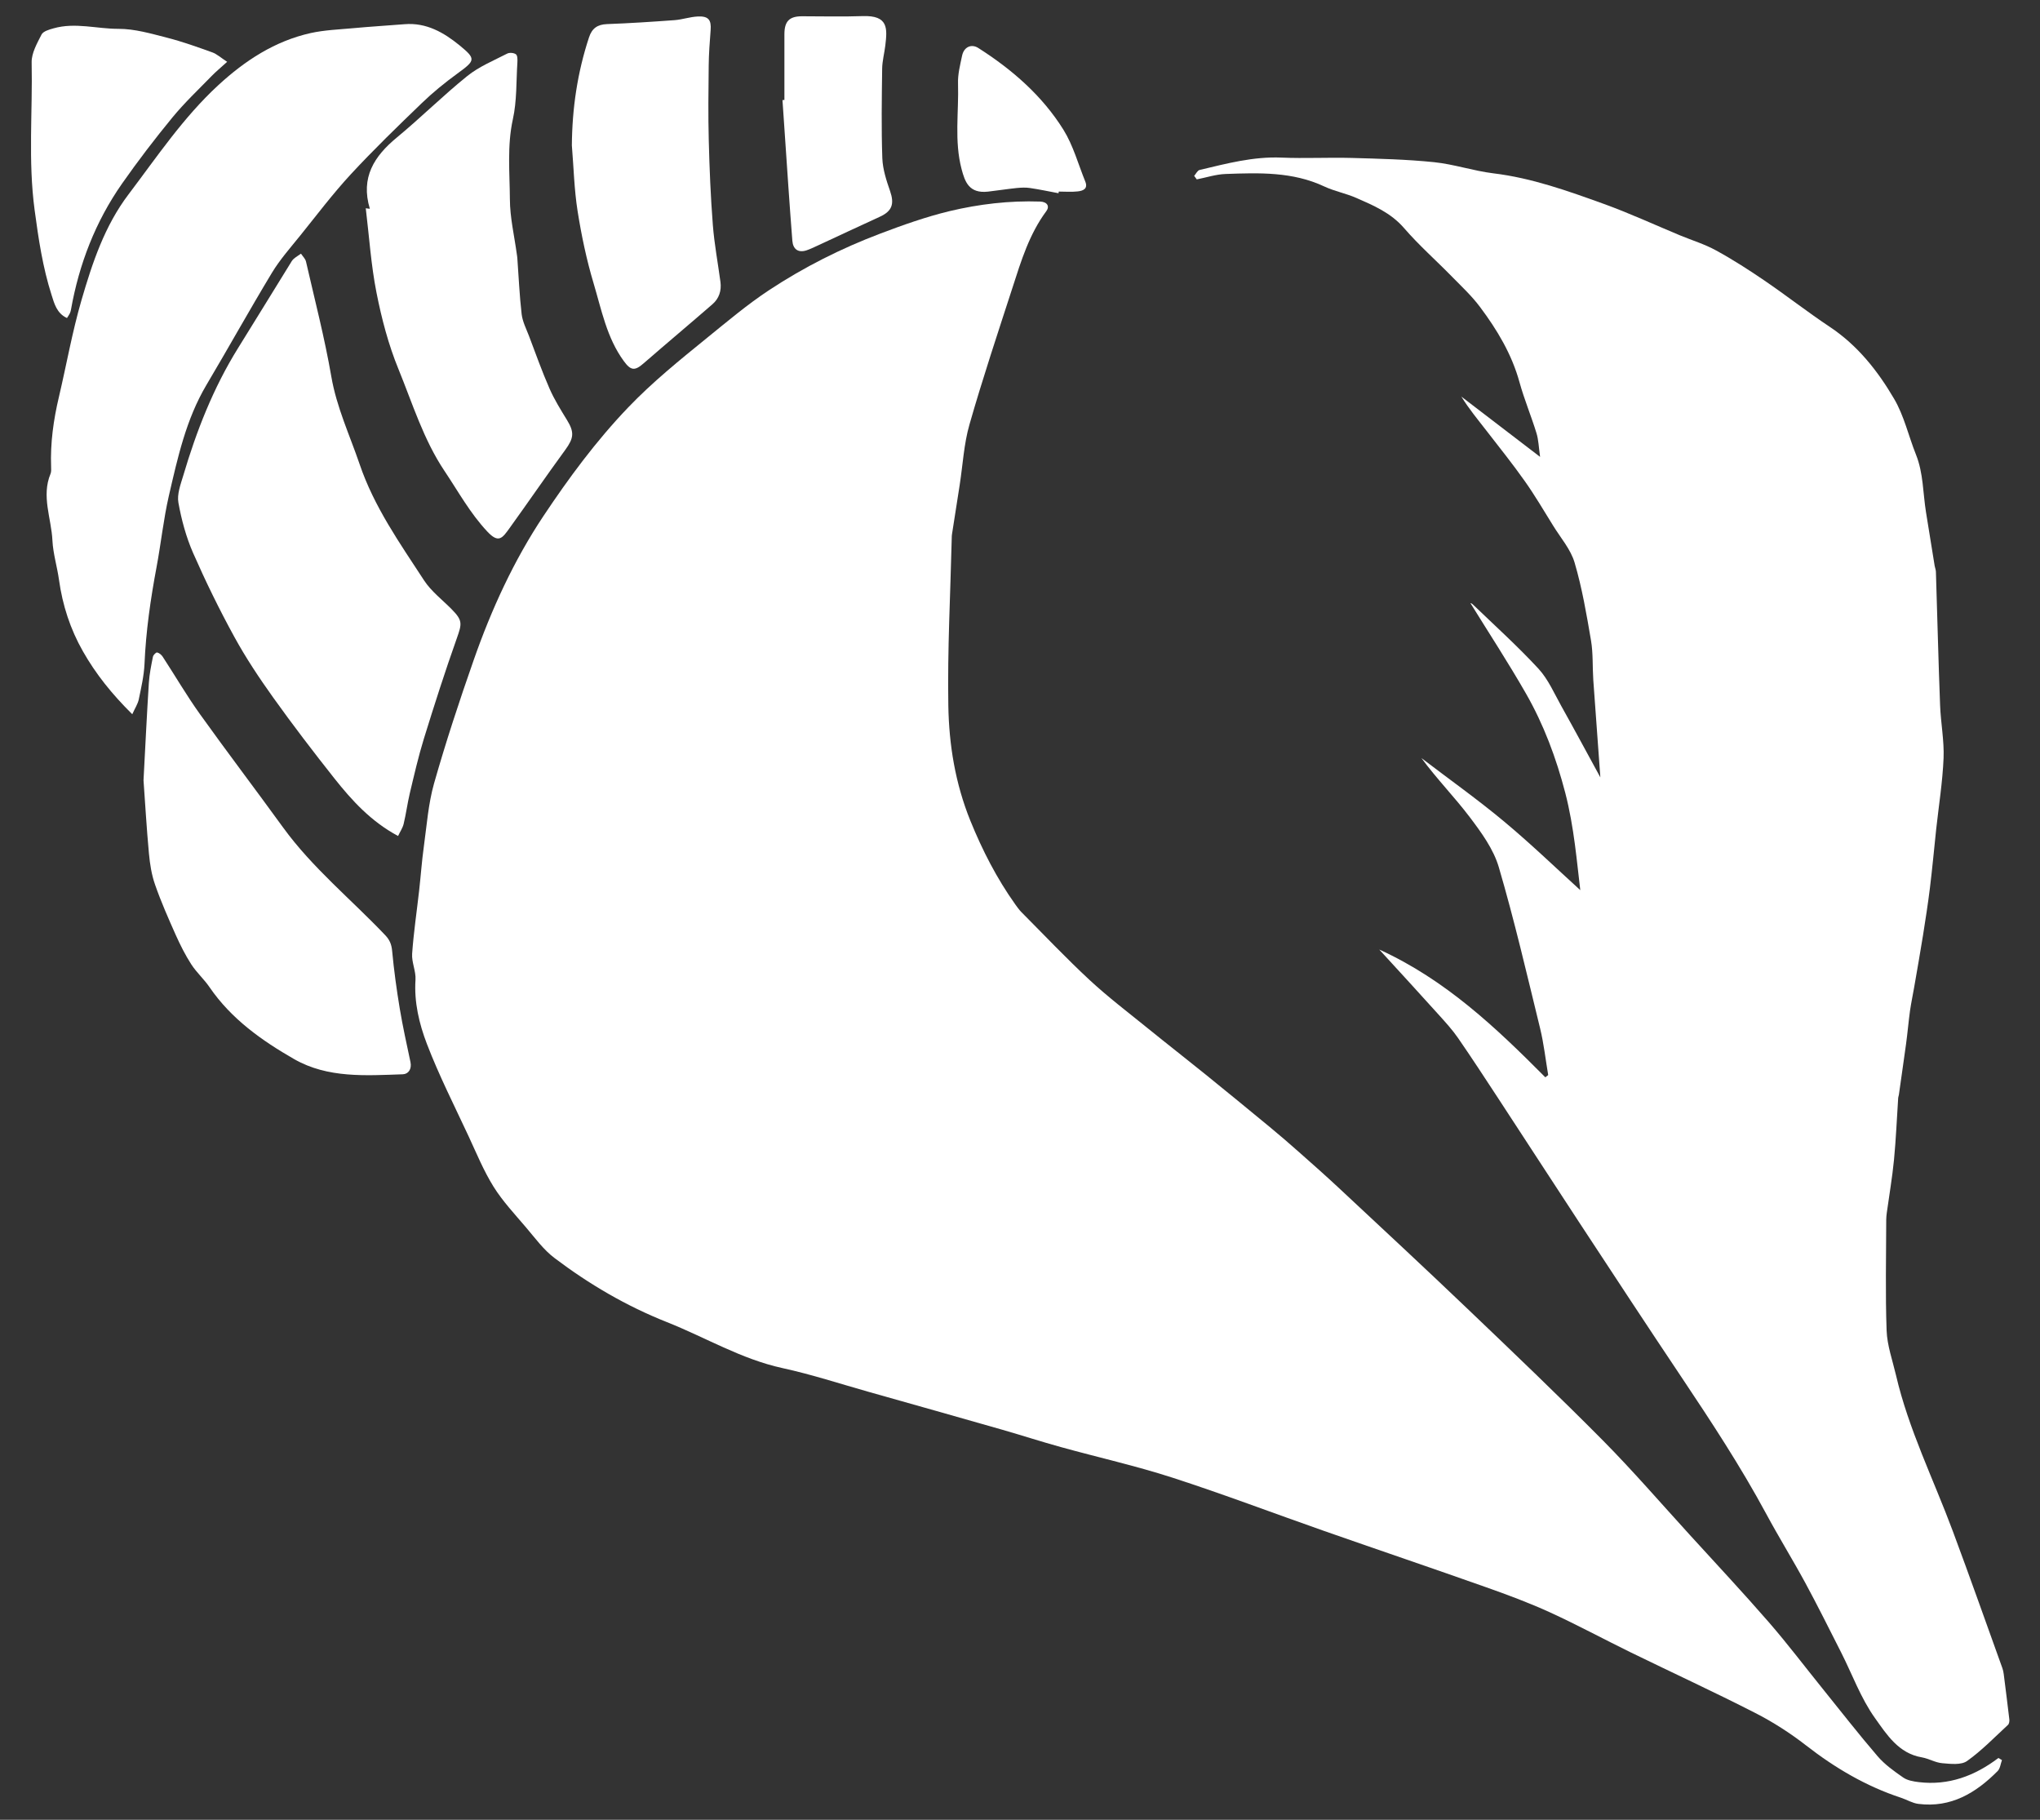 <?xml version='1.0' encoding='utf-8'?>
<svg xmlns="http://www.w3.org/2000/svg" width="37" height="33" viewBox="0 0 37 33" fill="none">
<rect x="0" y="0" width="37" height="33" fill="#333333" stroke="none"/>
<path d="M36.31 31.918C36.285 31.985 36.278 32.069 36.233 32.115C35.838 32.514 35.385 32.786 34.795 32.712C34.687 32.699 34.586 32.636 34.48 32.601C33.845 32.392 33.282 32.06 32.755 31.65C32.468 31.427 32.155 31.226 31.831 31.061C31.09 30.682 30.332 30.333 29.584 29.968C29.091 29.727 28.609 29.466 28.111 29.238C27.732 29.065 27.339 28.919 26.945 28.78C25.97 28.435 24.989 28.103 24.012 27.761C23.096 27.44 22.189 27.095 21.265 26.796C20.601 26.581 19.917 26.429 19.244 26.242C18.887 26.144 18.535 26.029 18.179 25.927C17.372 25.696 16.563 25.468 15.755 25.24C15.235 25.093 14.719 24.924 14.192 24.809C13.443 24.646 12.794 24.252 12.095 23.975C11.358 23.683 10.684 23.287 10.057 22.813C9.857 22.662 9.704 22.449 9.539 22.256C9.336 22.017 9.117 21.784 8.952 21.52C8.773 21.233 8.643 20.915 8.5 20.607C8.241 20.051 7.962 19.502 7.743 18.931C7.603 18.565 7.509 18.175 7.536 17.767C7.546 17.612 7.464 17.45 7.475 17.295C7.502 16.913 7.559 16.532 7.602 16.15C7.632 15.885 7.65 15.619 7.687 15.354C7.74 14.97 7.768 14.576 7.873 14.205C8.087 13.453 8.332 12.709 8.591 11.971C8.913 11.05 9.321 10.16 9.861 9.351C10.32 8.663 10.812 7.996 11.392 7.39C11.838 6.924 12.332 6.527 12.826 6.125C13.194 5.827 13.557 5.52 13.951 5.26C14.582 4.844 15.258 4.504 15.966 4.236C16.377 4.08 16.795 3.932 17.221 3.829C17.758 3.701 18.308 3.636 18.864 3.655C18.996 3.66 19.041 3.742 18.978 3.828C18.669 4.244 18.521 4.729 18.366 5.21C18.098 6.037 17.823 6.861 17.584 7.696C17.482 8.05 17.463 8.428 17.406 8.795C17.36 9.091 17.313 9.388 17.267 9.685C17.263 9.709 17.262 9.732 17.262 9.757C17.238 10.769 17.183 11.782 17.2 12.794C17.212 13.505 17.325 14.204 17.6 14.884C17.82 15.425 18.079 15.929 18.414 16.4C18.449 16.448 18.483 16.497 18.524 16.539C18.936 16.953 19.338 17.378 19.766 17.775C20.101 18.085 20.466 18.362 20.821 18.65C21.166 18.93 21.516 19.202 21.861 19.481C22.253 19.798 22.643 20.118 23.031 20.438C23.21 20.586 23.386 20.737 23.559 20.891C23.805 21.108 24.051 21.326 24.291 21.55C25.07 22.277 25.851 23.002 26.621 23.738C27.446 24.526 28.272 25.314 29.075 26.124C29.621 26.676 30.129 27.265 30.652 27.838C31.131 28.363 31.616 28.882 32.082 29.418C32.42 29.807 32.731 30.219 33.055 30.62C33.386 31.03 33.71 31.447 34.054 31.847C34.184 31.998 34.353 32.119 34.518 32.233C34.595 32.287 34.704 32.305 34.801 32.317C35.342 32.382 35.816 32.205 36.246 31.879C36.268 31.892 36.289 31.905 36.31 31.918Z" fill="white" />
<path d="M25.016 17.219C26.219 17.767 27.134 18.637 28.028 19.536C28.046 19.522 28.063 19.509 28.08 19.495C28.032 19.212 28.001 18.925 27.933 18.647C27.694 17.67 27.467 16.689 27.184 15.725C27.088 15.397 26.866 15.094 26.655 14.815C26.379 14.451 26.057 14.123 25.781 13.747C26.284 14.131 26.802 14.498 27.287 14.903C27.785 15.319 28.252 15.77 28.662 16.142C28.601 15.645 28.552 15.005 28.39 14.379C28.226 13.748 28 13.141 27.677 12.577C27.355 12.015 27.001 11.473 26.67 10.938C26.663 10.934 26.691 10.94 26.708 10.956C27.11 11.343 27.526 11.718 27.904 12.127C28.08 12.318 28.189 12.573 28.318 12.804C28.554 13.225 28.782 13.651 29.026 14.097C28.982 13.492 28.939 12.912 28.898 12.332C28.882 12.094 28.896 11.851 28.857 11.617C28.776 11.142 28.695 10.664 28.559 10.203C28.489 9.963 28.306 9.754 28.17 9.533C28.002 9.263 27.841 8.987 27.657 8.727C27.436 8.414 27.195 8.113 26.96 7.81C26.805 7.61 26.643 7.415 26.505 7.192C26.965 7.544 27.424 7.896 27.933 8.285C27.908 8.108 27.905 7.975 27.867 7.853C27.772 7.544 27.646 7.244 27.56 6.933C27.42 6.423 27.154 5.981 26.843 5.566C26.695 5.368 26.512 5.197 26.338 5.02C26.048 4.723 25.734 4.447 25.463 4.133C25.224 3.858 24.912 3.726 24.599 3.589C24.41 3.506 24.203 3.468 24.018 3.381C23.444 3.112 22.836 3.133 22.229 3.155C22.054 3.161 21.88 3.219 21.706 3.253C21.69 3.232 21.674 3.21 21.659 3.189C21.692 3.152 21.719 3.091 21.758 3.082C22.247 2.966 22.733 2.836 23.245 2.858C23.666 2.876 24.088 2.853 24.509 2.864C25.01 2.878 25.513 2.89 26.011 2.941C26.371 2.978 26.724 3.099 27.084 3.143C27.781 3.227 28.435 3.462 29.087 3.697C29.557 3.867 30.012 4.077 30.473 4.269C30.691 4.359 30.919 4.428 31.124 4.541C31.428 4.707 31.72 4.895 32.006 5.09C32.406 5.363 32.788 5.662 33.191 5.93C33.692 6.264 34.056 6.724 34.352 7.229C34.535 7.538 34.615 7.906 34.751 8.245C34.885 8.58 34.876 8.938 34.932 9.286C34.986 9.612 35.037 9.938 35.09 10.264C35.096 10.298 35.111 10.332 35.112 10.367C35.138 11.174 35.157 11.982 35.188 12.79C35.2 13.11 35.264 13.431 35.251 13.749C35.233 14.18 35.164 14.608 35.117 15.038C35.08 15.391 35.047 15.745 35.004 16.098C34.969 16.384 34.924 16.67 34.879 16.956C34.828 17.276 34.771 17.594 34.716 17.913C34.692 18.052 34.662 18.191 34.642 18.331C34.615 18.53 34.598 18.73 34.571 18.929C34.529 19.238 34.483 19.547 34.44 19.856C34.437 19.874 34.429 19.891 34.428 19.908C34.403 20.283 34.388 20.658 34.352 21.031C34.321 21.353 34.265 21.673 34.221 21.994C34.216 22.036 34.211 22.077 34.211 22.119C34.21 22.789 34.194 23.459 34.218 24.128C34.228 24.4 34.325 24.668 34.388 24.937C34.617 25.922 35.069 26.826 35.419 27.767C35.727 28.593 36.02 29.424 36.319 30.254C36.331 30.287 36.337 30.322 36.342 30.357C36.377 30.632 36.412 30.907 36.444 31.182C36.447 31.214 36.44 31.26 36.419 31.279C36.176 31.503 35.944 31.745 35.676 31.935C35.569 32.01 35.378 31.987 35.228 31.974C35.102 31.964 34.983 31.89 34.857 31.868C34.434 31.797 34.218 31.451 34.008 31.157C33.751 30.798 33.596 30.366 33.394 29.967C33.18 29.546 32.97 29.123 32.746 28.709C32.515 28.283 32.26 27.872 32.031 27.446C31.568 26.588 31.034 25.776 30.493 24.967C29.876 24.046 29.268 23.119 28.659 22.192C28.161 21.433 27.667 20.671 27.17 19.912C26.931 19.547 26.692 19.181 26.444 18.822C26.343 18.676 26.222 18.543 26.103 18.411C25.749 18.017 25.39 17.628 25.016 17.219Z" fill="white" />
<path d="M2.399 12.952C2.027 12.584 1.736 12.22 1.504 11.811C1.275 11.409 1.134 10.975 1.07 10.515C1.037 10.277 0.963 10.041 0.951 9.803C0.932 9.399 0.747 8.999 0.917 8.59C0.932 8.553 0.928 8.507 0.927 8.465C0.911 8.035 0.97 7.614 1.069 7.196C1.206 6.613 1.31 6.021 1.477 5.446C1.674 4.769 1.896 4.098 2.333 3.522C2.849 2.841 3.326 2.128 3.96 1.544C4.445 1.098 4.985 0.744 5.637 0.599C5.884 0.545 6.141 0.535 6.395 0.512C6.708 0.483 7.022 0.464 7.336 0.439C7.732 0.406 8.049 0.589 8.337 0.824C8.638 1.071 8.622 1.096 8.294 1.335C8.069 1.499 7.851 1.676 7.651 1.869C7.213 2.291 6.775 2.715 6.362 3.161C6.037 3.513 5.746 3.898 5.445 4.272C5.267 4.493 5.076 4.708 4.93 4.95C4.525 5.621 4.144 6.307 3.744 6.981C3.374 7.605 3.222 8.302 3.062 8.994C2.965 9.418 2.92 9.853 2.84 10.281C2.731 10.863 2.646 11.447 2.621 12.04C2.611 12.256 2.561 12.471 2.517 12.683C2.5 12.765 2.45 12.839 2.399 12.952Z" fill="white" />
<path d="M7.22 15.16C6.731 14.898 6.385 14.519 6.066 14.117C5.684 13.635 5.311 13.147 4.954 12.648C4.701 12.294 4.458 11.929 4.249 11.547C3.978 11.053 3.729 10.543 3.502 10.027C3.376 9.739 3.292 9.427 3.236 9.117C3.208 8.964 3.275 8.786 3.323 8.627C3.562 7.818 3.868 7.036 4.316 6.315C4.633 5.805 4.947 5.293 5.263 4.782C5.281 4.752 5.299 4.719 5.325 4.696C5.366 4.66 5.414 4.632 5.459 4.6C5.49 4.648 5.538 4.691 5.55 4.744C5.709 5.437 5.888 6.127 6.009 6.827C6.105 7.386 6.342 7.889 6.522 8.416C6.785 9.192 7.252 9.851 7.692 10.526C7.821 10.723 8.021 10.875 8.19 11.046C8.393 11.251 8.38 11.308 8.285 11.576C8.071 12.178 7.876 12.788 7.687 13.399C7.587 13.724 7.511 14.057 7.432 14.388C7.389 14.571 7.365 14.758 7.321 14.941C7.303 15.015 7.256 15.083 7.22 15.16Z" fill="white" />
<path d="M6.708 3.786C6.537 3.218 6.787 2.833 7.196 2.495C7.632 2.135 8.035 1.733 8.476 1.378C8.689 1.207 8.953 1.099 9.199 0.972C9.241 0.95 9.321 0.957 9.358 0.985C9.387 1.007 9.387 1.081 9.384 1.132C9.362 1.476 9.376 1.829 9.302 2.162C9.196 2.647 9.245 3.13 9.248 3.612C9.249 3.945 9.329 4.278 9.374 4.611C9.377 4.635 9.382 4.658 9.383 4.682C9.408 5.02 9.422 5.359 9.461 5.695C9.477 5.832 9.545 5.963 9.595 6.094C9.716 6.413 9.83 6.735 9.967 7.047C10.054 7.246 10.171 7.433 10.285 7.619C10.42 7.839 10.407 7.946 10.253 8.157C9.908 8.629 9.578 9.111 9.237 9.584C9.111 9.758 9.043 9.858 8.839 9.64C8.528 9.309 8.313 8.915 8.063 8.542C7.681 7.972 7.483 7.32 7.228 6.696C7.046 6.253 6.922 5.78 6.829 5.309C6.729 4.805 6.696 4.288 6.634 3.777C6.659 3.779 6.683 3.783 6.708 3.786Z" fill="white" />
<path d="M2.603 14.15C2.637 13.514 2.664 12.947 2.7 12.381C2.71 12.223 2.743 12.065 2.774 11.909C2.78 11.878 2.83 11.828 2.85 11.832C2.888 11.84 2.929 11.875 2.951 11.909C3.177 12.255 3.385 12.613 3.625 12.948C4.12 13.64 4.635 14.316 5.134 15.005C5.667 15.739 6.37 16.309 6.989 16.961C7.068 17.045 7.101 17.125 7.112 17.241C7.145 17.593 7.193 17.944 7.251 18.293C7.305 18.617 7.377 18.939 7.445 19.261C7.471 19.385 7.408 19.477 7.307 19.481C6.634 19.504 5.945 19.555 5.335 19.206C4.749 18.87 4.195 18.478 3.802 17.904C3.702 17.757 3.565 17.636 3.469 17.487C3.361 17.32 3.271 17.14 3.189 16.958C3.055 16.657 2.921 16.355 2.813 16.044C2.749 15.863 2.719 15.667 2.701 15.474C2.658 15.012 2.632 14.547 2.603 14.15Z" fill="white" />
<path d="M10.372 2.637C10.377 1.966 10.473 1.314 10.683 0.678C10.737 0.514 10.835 0.444 11.009 0.437C11.419 0.422 11.83 0.395 12.239 0.365C12.379 0.354 12.517 0.305 12.657 0.299C12.85 0.29 12.903 0.361 12.889 0.545C12.873 0.759 12.856 0.973 12.854 1.188C12.849 1.639 12.843 2.091 12.855 2.542C12.868 3.055 12.889 3.569 12.929 4.08C12.956 4.426 13.021 4.769 13.067 5.113C13.088 5.272 13.042 5.412 12.923 5.516C12.51 5.875 12.091 6.226 11.678 6.585C11.513 6.73 11.442 6.724 11.312 6.545C11.005 6.124 10.91 5.618 10.766 5.137C10.638 4.71 10.546 4.269 10.476 3.828C10.414 3.435 10.405 3.035 10.372 2.637Z" fill="white" />
<path d="M4.12 1.121C4.005 1.226 3.916 1.298 3.836 1.381C3.596 1.627 3.345 1.865 3.127 2.13C2.808 2.518 2.502 2.918 2.214 3.329C1.731 4.019 1.434 4.789 1.287 5.617C1.283 5.64 1.276 5.663 1.266 5.684C1.254 5.709 1.237 5.731 1.215 5.767C1.027 5.682 0.983 5.498 0.935 5.348C0.775 4.849 0.698 4.331 0.628 3.809C0.508 2.916 0.593 2.023 0.574 1.131C0.571 0.963 0.672 0.786 0.753 0.627C0.783 0.567 0.892 0.536 0.971 0.514C1.363 0.402 1.756 0.524 2.148 0.523C2.443 0.522 2.741 0.61 3.031 0.684C3.309 0.755 3.581 0.853 3.851 0.95C3.932 0.979 4 1.043 4.12 1.121Z" fill="white" />
<path d="M14.227 1.813C14.227 1.416 14.227 1.018 14.227 0.621C14.227 0.386 14.316 0.296 14.544 0.295C14.912 0.295 15.279 0.305 15.646 0.292C16.114 0.276 16.094 0.515 16.057 0.826C16.04 0.966 16.002 1.106 16 1.245C15.993 1.788 15.984 2.33 16.003 2.871C16.011 3.071 16.077 3.274 16.144 3.466C16.224 3.698 16.181 3.828 15.959 3.93C15.577 4.104 15.199 4.283 14.818 4.459C14.755 4.488 14.691 4.519 14.624 4.541C14.477 4.587 14.383 4.52 14.371 4.365C14.346 4.039 14.321 3.713 14.299 3.386C14.263 2.863 14.228 2.339 14.192 1.815C14.204 1.814 14.215 1.814 14.227 1.813Z" fill="white" />
<path d="M19.199 3.504C19.025 3.471 18.853 3.435 18.678 3.409C18.602 3.398 18.522 3.402 18.445 3.409C18.269 3.427 18.094 3.455 17.919 3.475C17.575 3.513 17.501 3.295 17.441 3.069C17.305 2.555 17.392 2.033 17.376 1.514C17.37 1.347 17.415 1.175 17.45 1.008C17.484 0.85 17.619 0.79 17.745 0.871C18.358 1.262 18.902 1.734 19.288 2.353C19.465 2.638 19.556 2.977 19.684 3.292C19.738 3.425 19.642 3.461 19.546 3.471C19.433 3.484 19.318 3.474 19.203 3.474C19.202 3.484 19.201 3.494 19.199 3.504Z" fill="white" />
</svg>